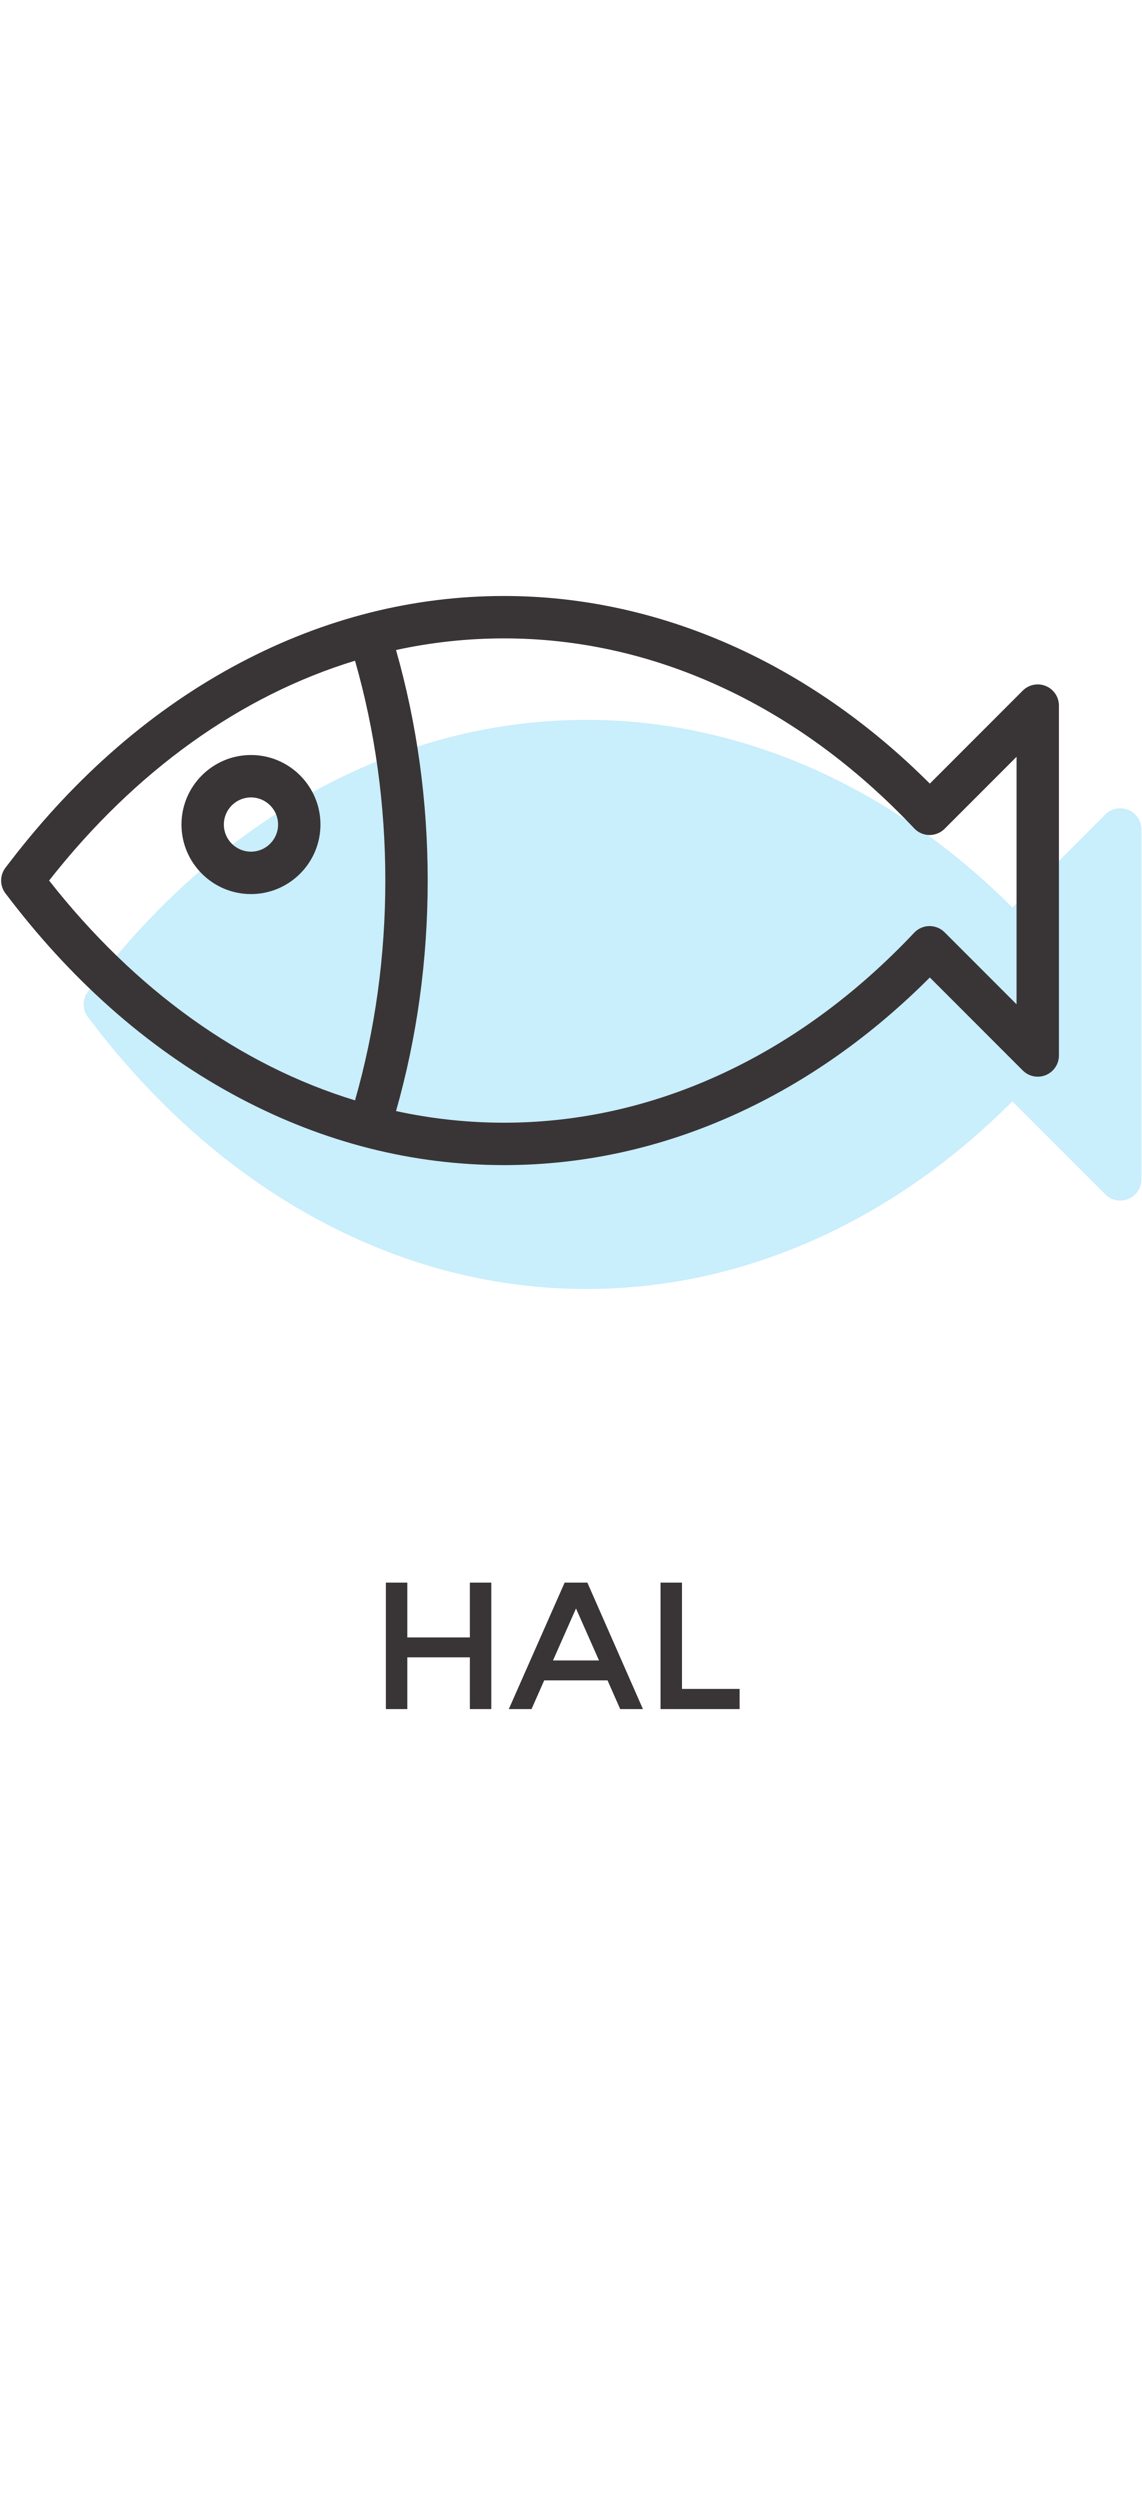 <svg width="32" height="70" viewBox="0 0 738 845" fill="none" xmlns="http://www.w3.org/2000/svg">
<path d="M729.197 138.333C724.084 136.213 718.192 137.387 714.276 141.293L654.216 201.36C575.951 123.107 478.755 80.186 379.085 80.186C320.22 80.186 262.885 94.68 208.676 123.267C152.856 152.707 102.84 195.867 60.019 251.56L56.905 255.6C53.121 260.52 53.121 267.373 56.905 272.293L60.019 276.347C102.836 332.027 152.852 375.187 208.677 404.626C262.892 433.226 320.227 447.72 379.085 447.72C430.339 447.72 480.737 436.627 528.877 414.747C574.189 394.147 616.299 364.52 654.22 326.547L714.276 386.6C718.191 390.52 724.081 391.693 729.197 389.573C734.313 387.453 737.649 382.453 737.649 376.92V150.986C737.649 145.44 734.313 140.453 729.197 138.333Z" fill="#C9EEFC"/>
<path d="M656.932 263.867L610.423 217.36C607.807 214.747 604.28 213.32 600.543 213.347C596.843 213.4 593.323 214.947 590.783 217.64C552.807 257.893 510.224 288.907 464.215 309.813C419.656 330.067 373.071 340.333 325.752 340.333C302.129 340.333 278.795 337.787 255.928 332.813C269.497 285.16 276.391 235.16 276.391 183.947C276.391 132.747 269.496 82.747 255.928 35.08C278.795 30.107 302.128 27.573 325.752 27.573C373.064 27.573 419.649 37.84 464.213 58.093C510.229 79 552.812 110.013 590.783 150.253C593.323 152.946 596.843 154.507 600.543 154.56C604.227 154.573 607.807 153.16 610.423 150.547L656.932 104.04V263.867ZM31.735 183.947C87.461 113.027 155.519 64.533 229.425 41.986C242.409 87.386 249.007 135.08 249.007 183.947C249.007 232.827 242.409 280.52 229.425 325.907C155.519 303.36 87.463 254.88 31.735 183.947ZM675.864 58.333C670.751 56.213 664.859 57.386 660.943 61.293L600.883 121.36C522.617 43.106 425.421 0.186 325.752 0.186C266.887 0.186 209.552 14.68 155.343 43.267C99.522 72.707 49.507 115.867 6.685 171.56L3.572 175.6C-0.212 180.52 -0.212 187.373 3.572 192.293L6.685 196.347C49.502 252.027 99.519 295.187 155.344 324.626C209.559 353.226 266.893 367.72 325.752 367.72C377.005 367.72 427.404 356.627 475.544 334.747C520.856 314.147 562.965 284.52 600.887 246.547L660.943 306.6C664.857 310.52 670.748 311.693 675.864 309.573C680.98 307.453 684.316 302.453 684.316 296.92V70.986C684.316 65.44 680.98 60.453 675.864 58.333Z" fill="#393536"/>
<path d="M162.184 165.307C152.52 165.307 144.659 157.453 144.659 147.787C144.659 138.12 152.52 130.267 162.184 130.267C171.847 130.267 179.708 138.12 179.708 147.787C179.708 157.453 171.847 165.307 162.184 165.307ZM162.184 102.88C137.421 102.88 117.275 123.027 117.275 147.787C117.275 172.547 137.421 192.693 162.184 192.693C186.947 192.693 207.093 172.547 207.093 147.787C207.093 123.027 186.947 102.88 162.184 102.88Z" fill="#393536"/>
<path d="M249.357 719V637.332H263.219V672.738H303.635V637.332H317.497V719H303.635V685.598H263.219V719H249.357ZM351.689 700.462L343.506 719H328.809L364.883 637.332H379.58L415.487 719H400.79L392.607 700.462H351.689ZM387.095 687.602L372.231 654.033L357.367 687.602H387.095ZM426.861 719V637.332H440.722V705.973H477.966V719H426.861Z" fill="#393536"/>
</svg>
